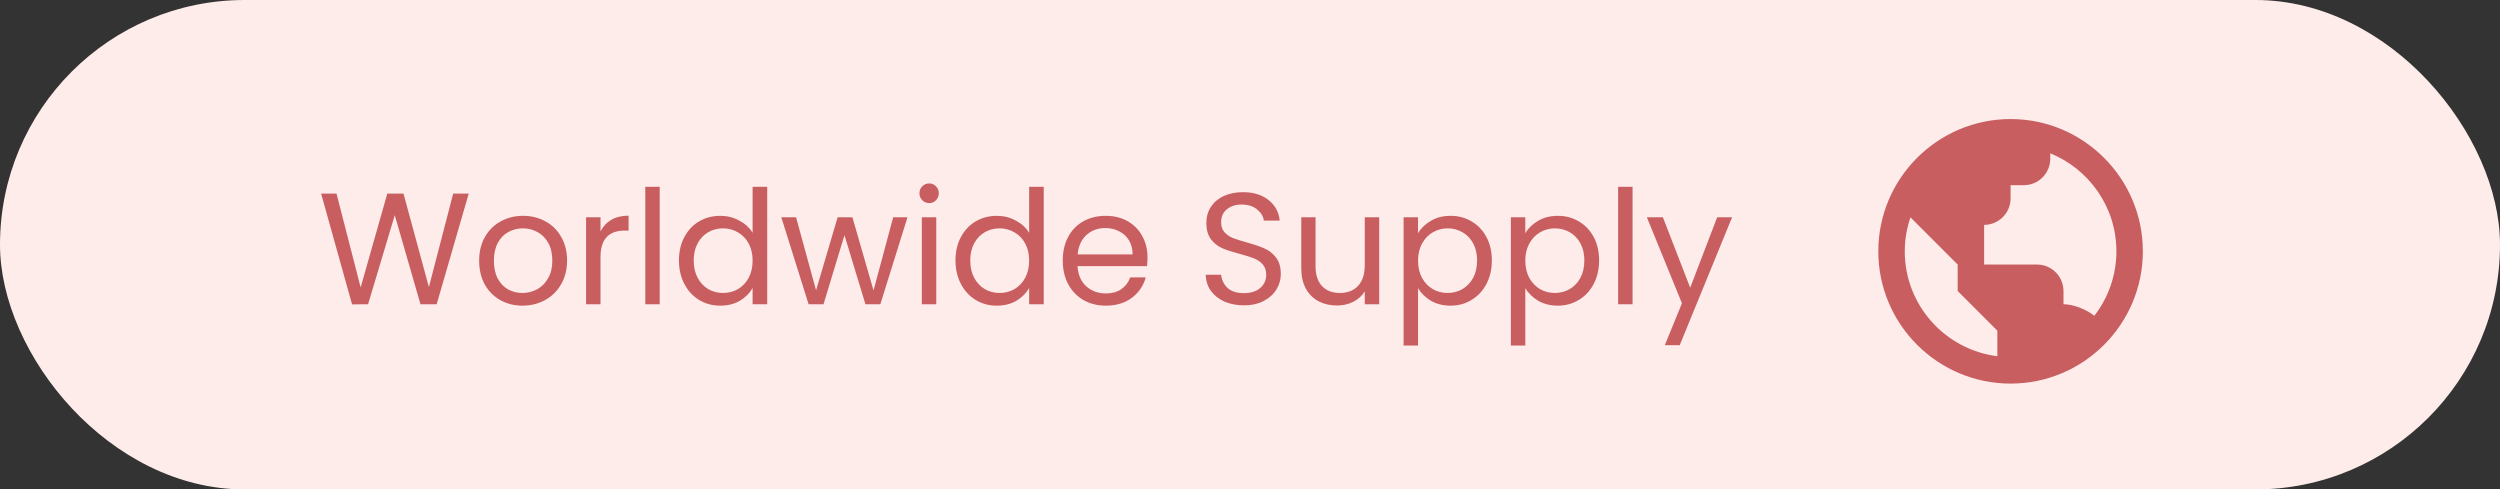 <svg width="189" height="37" viewBox="0 0 189 37" fill="none" xmlns="http://www.w3.org/2000/svg">
<rect x="0" y="0" width="189" height="37" fill="#333333" stroke="none"/>
<rect width="189" height="37" rx="18.5" fill="#FEECEB"/>
<path d="M35.436 14.636L33.012 23H31.788L29.844 16.268L27.828 23L26.616 23.012L24.276 14.636H25.44L27.264 21.728L29.28 14.636H30.504L32.424 21.704L34.26 14.636H35.436ZM39.499 23.108C38.883 23.108 38.323 22.968 37.819 22.688C37.323 22.408 36.931 22.012 36.643 21.5C36.363 20.98 36.223 20.38 36.223 19.7C36.223 19.028 36.367 18.436 36.655 17.924C36.951 17.404 37.351 17.008 37.855 16.736C38.359 16.456 38.923 16.316 39.547 16.316C40.171 16.316 40.735 16.456 41.239 16.736C41.743 17.008 42.139 17.4 42.427 17.912C42.723 18.424 42.871 19.02 42.871 19.7C42.871 20.38 42.719 20.98 42.415 21.5C42.119 22.012 41.715 22.408 41.203 22.688C40.691 22.968 40.123 23.108 39.499 23.108ZM39.499 22.148C39.891 22.148 40.259 22.056 40.603 21.872C40.947 21.688 41.223 21.412 41.431 21.044C41.647 20.676 41.755 20.228 41.755 19.7C41.755 19.172 41.651 18.724 41.443 18.356C41.235 17.988 40.963 17.716 40.627 17.54C40.291 17.356 39.927 17.264 39.535 17.264C39.135 17.264 38.767 17.356 38.431 17.54C38.103 17.716 37.839 17.988 37.639 18.356C37.439 18.724 37.339 19.172 37.339 19.7C37.339 20.236 37.435 20.688 37.627 21.056C37.827 21.424 38.091 21.7 38.419 21.884C38.747 22.06 39.107 22.148 39.499 22.148ZM45.399 17.492C45.591 17.116 45.863 16.824 46.215 16.616C46.575 16.408 47.011 16.304 47.523 16.304V17.432H47.235C46.011 17.432 45.399 18.096 45.399 19.424V23H44.307V16.424H45.399V17.492ZM49.875 14.12V23H48.783V14.12H49.875ZM51.328 19.688C51.328 19.016 51.465 18.428 51.736 17.924C52.008 17.412 52.38 17.016 52.852 16.736C53.333 16.456 53.868 16.316 54.461 16.316C54.972 16.316 55.449 16.436 55.889 16.676C56.328 16.908 56.664 17.216 56.897 17.6V14.12H58.001V23H56.897V21.764C56.681 22.156 56.361 22.48 55.937 22.736C55.513 22.984 55.017 23.108 54.449 23.108C53.864 23.108 53.333 22.964 52.852 22.676C52.38 22.388 52.008 21.984 51.736 21.464C51.465 20.944 51.328 20.352 51.328 19.688ZM56.897 19.7C56.897 19.204 56.797 18.772 56.596 18.404C56.397 18.036 56.124 17.756 55.781 17.564C55.444 17.364 55.072 17.264 54.664 17.264C54.257 17.264 53.885 17.36 53.548 17.552C53.212 17.744 52.944 18.024 52.745 18.392C52.544 18.76 52.444 19.192 52.444 19.688C52.444 20.192 52.544 20.632 52.745 21.008C52.944 21.376 53.212 21.66 53.548 21.86C53.885 22.052 54.257 22.148 54.664 22.148C55.072 22.148 55.444 22.052 55.781 21.86C56.124 21.66 56.397 21.376 56.596 21.008C56.797 20.632 56.897 20.196 56.897 19.7ZM68.606 16.424L66.554 23H65.426L63.842 17.78L62.258 23H61.13L59.066 16.424H60.182L61.694 21.944L63.326 16.424H64.442L66.038 21.956L67.526 16.424H68.606ZM70.254 15.356C70.046 15.356 69.87 15.284 69.726 15.14C69.582 14.996 69.51 14.82 69.51 14.612C69.51 14.404 69.582 14.228 69.726 14.084C69.87 13.94 70.046 13.868 70.254 13.868C70.454 13.868 70.622 13.94 70.758 14.084C70.902 14.228 70.974 14.404 70.974 14.612C70.974 14.82 70.902 14.996 70.758 15.14C70.622 15.284 70.454 15.356 70.254 15.356ZM70.782 16.424V23H69.69V16.424H70.782ZM72.235 19.688C72.235 19.016 72.371 18.428 72.643 17.924C72.915 17.412 73.287 17.016 73.759 16.736C74.239 16.456 74.775 16.316 75.367 16.316C75.879 16.316 76.355 16.436 76.795 16.676C77.235 16.908 77.571 17.216 77.803 17.6V14.12H78.907V23H77.803V21.764C77.587 22.156 77.267 22.48 76.843 22.736C76.419 22.984 75.923 23.108 75.355 23.108C74.771 23.108 74.239 22.964 73.759 22.676C73.287 22.388 72.915 21.984 72.643 21.464C72.371 20.944 72.235 20.352 72.235 19.688ZM77.803 19.7C77.803 19.204 77.703 18.772 77.503 18.404C77.303 18.036 77.031 17.756 76.687 17.564C76.351 17.364 75.979 17.264 75.571 17.264C75.163 17.264 74.791 17.36 74.455 17.552C74.119 17.744 73.851 18.024 73.651 18.392C73.451 18.76 73.351 19.192 73.351 19.688C73.351 20.192 73.451 20.632 73.651 21.008C73.851 21.376 74.119 21.66 74.455 21.86C74.791 22.052 75.163 22.148 75.571 22.148C75.979 22.148 76.351 22.052 76.687 21.86C77.031 21.66 77.303 21.376 77.503 21.008C77.703 20.632 77.803 20.196 77.803 19.7ZM86.752 19.46C86.752 19.668 86.74 19.888 86.716 20.12H81.46C81.5 20.768 81.72 21.276 82.12 21.644C82.528 22.004 83.02 22.184 83.596 22.184C84.068 22.184 84.46 22.076 84.772 21.86C85.092 21.636 85.316 21.34 85.444 20.972H86.62C86.444 21.604 86.092 22.12 85.564 22.52C85.036 22.912 84.38 23.108 83.596 23.108C82.972 23.108 82.412 22.968 81.916 22.688C81.428 22.408 81.044 22.012 80.764 21.5C80.484 20.98 80.344 20.38 80.344 19.7C80.344 19.02 80.48 18.424 80.752 17.912C81.024 17.4 81.404 17.008 81.892 16.736C82.388 16.456 82.956 16.316 83.596 16.316C84.22 16.316 84.772 16.452 85.252 16.724C85.732 16.996 86.1 17.372 86.356 17.852C86.62 18.324 86.752 18.86 86.752 19.46ZM85.624 19.232C85.624 18.816 85.532 18.46 85.348 18.164C85.164 17.86 84.912 17.632 84.592 17.48C84.28 17.32 83.932 17.24 83.548 17.24C82.996 17.24 82.524 17.416 82.132 17.768C81.748 18.12 81.528 18.608 81.472 19.232H85.624ZM94.045 23.084C93.493 23.084 92.997 22.988 92.557 22.796C92.125 22.596 91.785 22.324 91.537 21.98C91.289 21.628 91.161 21.224 91.153 20.768H92.317C92.357 21.16 92.517 21.492 92.797 21.764C93.085 22.028 93.501 22.16 94.045 22.16C94.565 22.16 94.973 22.032 95.269 21.776C95.573 21.512 95.725 21.176 95.725 20.768C95.725 20.448 95.637 20.188 95.461 19.988C95.285 19.788 95.065 19.636 94.801 19.532C94.537 19.428 94.181 19.316 93.733 19.196C93.181 19.052 92.737 18.908 92.401 18.764C92.073 18.62 91.789 18.396 91.549 18.092C91.317 17.78 91.201 17.364 91.201 16.844C91.201 16.388 91.317 15.984 91.549 15.632C91.781 15.28 92.105 15.008 92.521 14.816C92.945 14.624 93.429 14.528 93.973 14.528C94.757 14.528 95.397 14.724 95.893 15.116C96.397 15.508 96.681 16.028 96.745 16.676H95.545C95.505 16.356 95.337 16.076 95.041 15.836C94.745 15.588 94.353 15.464 93.865 15.464C93.409 15.464 93.037 15.584 92.749 15.824C92.461 16.056 92.317 16.384 92.317 16.808C92.317 17.112 92.401 17.36 92.569 17.552C92.745 17.744 92.957 17.892 93.205 17.996C93.461 18.092 93.817 18.204 94.273 18.332C94.825 18.484 95.269 18.636 95.605 18.788C95.941 18.932 96.229 19.16 96.469 19.472C96.709 19.776 96.829 20.192 96.829 20.72C96.829 21.128 96.721 21.512 96.505 21.872C96.289 22.232 95.969 22.524 95.545 22.748C95.121 22.972 94.621 23.084 94.045 23.084ZM104.268 16.424V23H103.176V22.028C102.968 22.364 102.676 22.628 102.3 22.82C101.932 23.004 101.524 23.096 101.076 23.096C100.564 23.096 100.104 22.992 99.696 22.784C99.288 22.568 98.964 22.248 98.724 21.824C98.492 21.4 98.376 20.884 98.376 20.276V16.424H99.456V20.132C99.456 20.78 99.62 21.28 99.948 21.632C100.276 21.976 100.724 22.148 101.292 22.148C101.876 22.148 102.336 21.968 102.672 21.608C103.008 21.248 103.176 20.724 103.176 20.036V16.424H104.268ZM107.204 17.636C107.42 17.26 107.74 16.948 108.164 16.7C108.596 16.444 109.096 16.316 109.664 16.316C110.248 16.316 110.776 16.456 111.247 16.736C111.727 17.016 112.104 17.412 112.376 17.924C112.648 18.428 112.784 19.016 112.784 19.688C112.784 20.352 112.648 20.944 112.376 21.464C112.104 21.984 111.727 22.388 111.247 22.676C110.776 22.964 110.248 23.108 109.664 23.108C109.104 23.108 108.608 22.984 108.176 22.736C107.752 22.48 107.428 22.164 107.204 21.788V26.12H106.112V16.424H107.204V17.636ZM111.668 19.688C111.668 19.192 111.568 18.76 111.368 18.392C111.168 18.024 110.896 17.744 110.552 17.552C110.216 17.36 109.844 17.264 109.436 17.264C109.036 17.264 108.664 17.364 108.32 17.564C107.984 17.756 107.712 18.04 107.504 18.416C107.304 18.784 107.204 19.212 107.204 19.7C107.204 20.196 107.304 20.632 107.504 21.008C107.712 21.376 107.984 21.66 108.32 21.86C108.664 22.052 109.036 22.148 109.436 22.148C109.844 22.148 110.216 22.052 110.552 21.86C110.896 21.66 111.168 21.376 111.368 21.008C111.568 20.632 111.668 20.192 111.668 19.688ZM115.313 17.636C115.529 17.26 115.849 16.948 116.273 16.7C116.705 16.444 117.205 16.316 117.773 16.316C118.357 16.316 118.885 16.456 119.357 16.736C119.837 17.016 120.213 17.412 120.485 17.924C120.757 18.428 120.893 19.016 120.893 19.688C120.893 20.352 120.757 20.944 120.485 21.464C120.213 21.984 119.837 22.388 119.357 22.676C118.885 22.964 118.357 23.108 117.773 23.108C117.213 23.108 116.717 22.984 116.285 22.736C115.861 22.48 115.537 22.164 115.313 21.788V26.12H114.221V16.424H115.313V17.636ZM119.777 19.688C119.777 19.192 119.677 18.76 119.477 18.392C119.277 18.024 119.005 17.744 118.661 17.552C118.325 17.36 117.953 17.264 117.545 17.264C117.145 17.264 116.773 17.364 116.429 17.564C116.093 17.756 115.821 18.04 115.613 18.416C115.413 18.784 115.313 19.212 115.313 19.7C115.313 20.196 115.413 20.632 115.613 21.008C115.821 21.376 116.093 21.66 116.429 21.86C116.773 22.052 117.145 22.148 117.545 22.148C117.953 22.148 118.325 22.052 118.661 21.86C119.005 21.66 119.277 21.376 119.477 21.008C119.677 20.632 119.777 20.192 119.777 19.688ZM123.422 14.12V23H122.33V14.12H123.422ZM130.947 16.424L126.987 26.096H125.859L127.155 22.928L124.503 16.424H125.715L127.779 21.752L129.819 16.424H130.947Z" fill="#C95E60"/>
<path d="M152 9C146.486 9 142 13.486 142 19C142 24.514 146.486 29 152 29C157.514 29 162 24.514 162 19C162 13.486 157.514 9 152 9ZM144 19C144 18.101 144.156 17.238 144.431 16.431L146 18L148 20V22L150 24L151 25V26.931C147.061 26.436 144 23.072 144 19ZM158.33 23.873C157.677 23.347 156.687 23 156 23V22C156 21.47 155.789 20.961 155.414 20.586C155.039 20.211 154.53 20 154 20H150V17C150.53 17 151.039 16.789 151.414 16.414C151.789 16.039 152 15.53 152 15V14H153C153.53 14 154.039 13.789 154.414 13.414C154.789 13.039 155 12.53 155 12V11.589C157.928 12.778 160 15.65 160 19C160 20.765 159.412 22.479 158.33 23.873Z" fill="#C95E60"/>
</svg>
